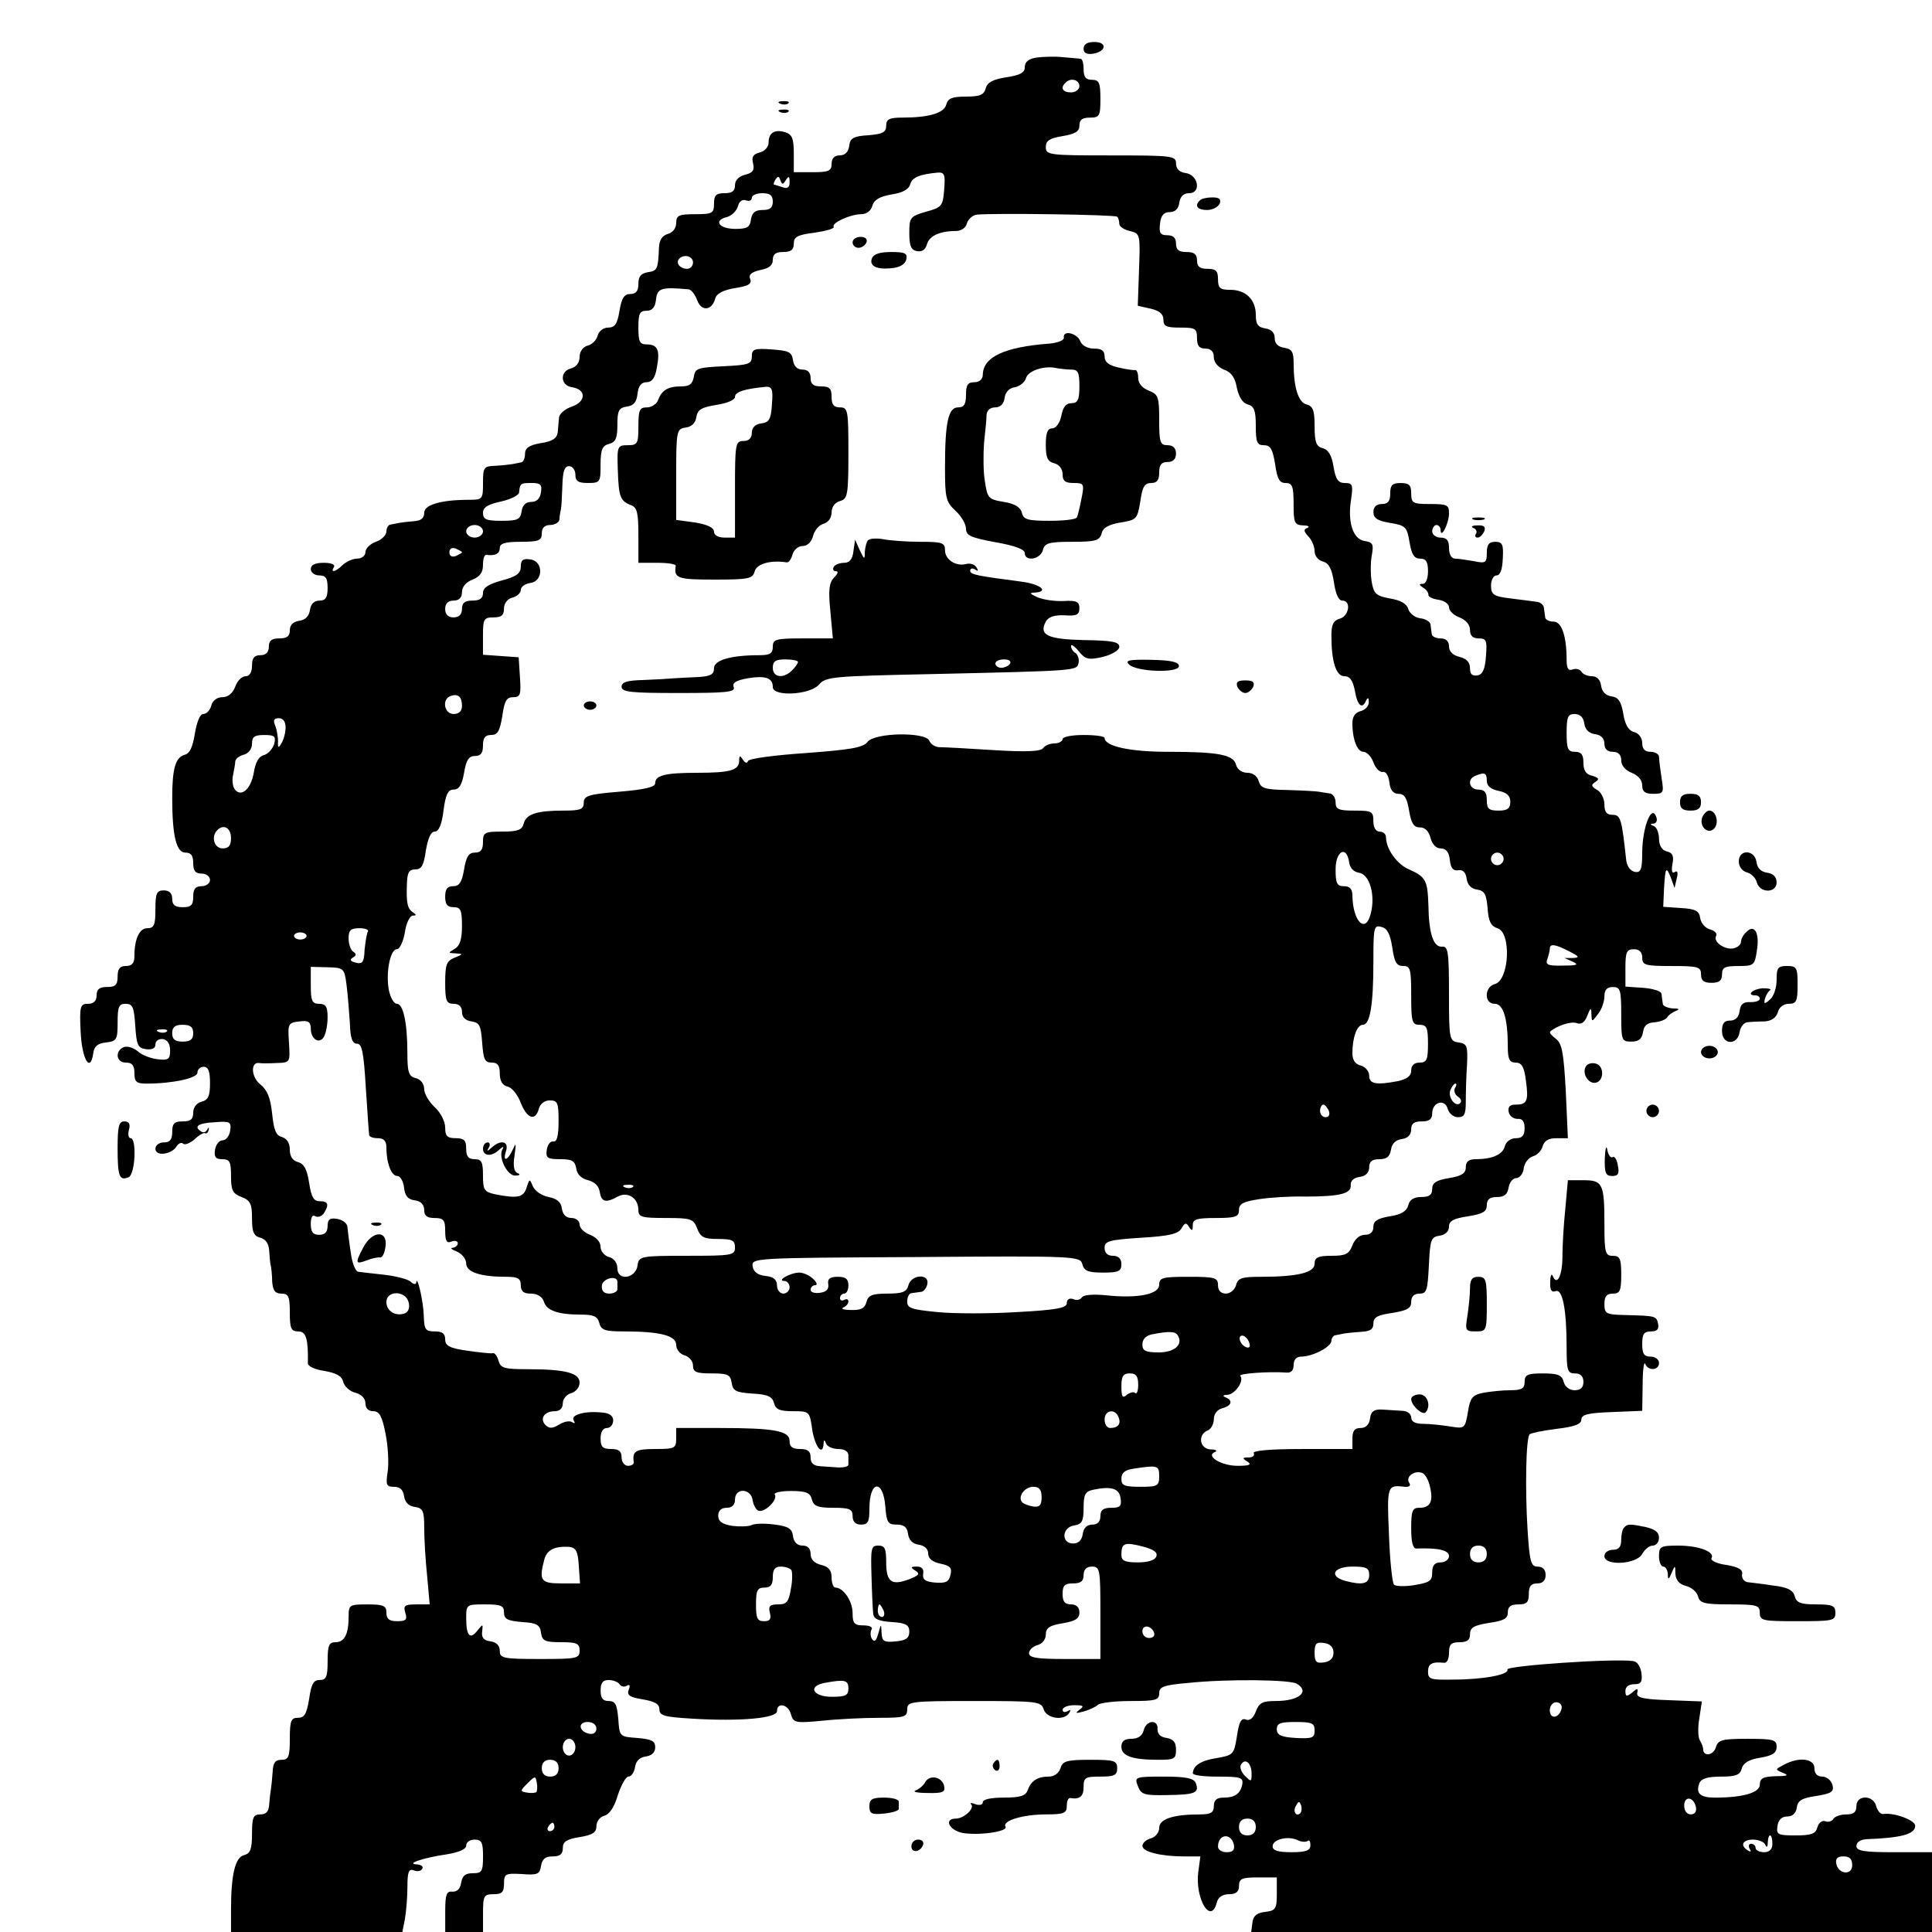 <?xml version="1.0" standalone="no"?>
<!DOCTYPE svg PUBLIC "-//W3C//DTD SVG 20010904//EN"
 "http://www.w3.org/TR/2001/REC-SVG-20010904/DTD/svg10.dtd">
<svg version="1.0" xmlns="http://www.w3.org/2000/svg"
 width="460pt" height="460pt" viewBox="0 0 460 460"
 preserveAspectRatio="xMidYMid meet">
<g transform="translate(0,460) scale(0.1,-0.1)"
fill="#000000" stroke="none">
<path d="M2580 4484 c0 -10 7 -14 22 -12 32 5 35 28 4 28 -17 0 -26 -5 -26
-16z"/>
<path d="M2468 4463 c-19 -3 -28 -10 -28 -23 0 -13 -11 -19 -44 -24 -32 -5
-45 -12 -49 -26 -4 -16 -14 -20 -47 -20 -33 0 -43 -4 -47 -19 -5 -20 -41 -31
-104 -31 -32 0 -39 -4 -39 -19 0 -16 -8 -20 -42 -23 -36 -2 -44 -7 -46 -25 -2
-15 -10 -23 -23 -23 -12 0 -19 -7 -19 -20 0 -17 -7 -20 -45 -20 l-45 0 0 44
c0 36 -4 46 -20 51 -25 8 -40 -1 -40 -24 0 -11 -9 -21 -21 -24 -16 -4 -20 -11
-16 -26 4 -16 -1 -23 -19 -27 -15 -4 -24 -13 -24 -25 0 -14 -7 -19 -25 -19
-20 0 -25 -5 -25 -25 0 -23 -4 -25 -45 -25 -39 0 -45 -3 -45 -21 0 -12 -8 -23
-20 -26 -13 -4 -20 -14 -21 -32 -2 -52 -4 -56 -26 -59 -17 -3 -23 -10 -23 -28
0 -17 -6 -24 -19 -24 -15 0 -21 -10 -26 -40 -5 -31 -11 -40 -27 -40 -11 0 -22
-8 -25 -19 -3 -11 -13 -21 -24 -24 -11 -3 -19 -14 -19 -27 0 -13 -8 -24 -20
-27 -28 -7 -26 -41 2 -45 34 -5 34 -34 0 -46 -16 -5 -30 -17 -31 -26 -1 -9 -2
-25 -3 -35 -2 -15 -13 -22 -40 -26 -29 -5 -38 -12 -38 -26 0 -10 -4 -20 -10
-20 -5 -1 -14 -3 -20 -4 -5 -1 -23 -3 -40 -4 -28 -1 -30 -3 -30 -41 0 -38 -1
-40 -32 -40 -69 0 -108 -12 -108 -31 0 -13 -8 -19 -25 -20 -14 -1 -29 -3 -35
-4 -5 -1 -14 -3 -20 -4 -5 0 -10 -8 -10 -16 0 -9 -11 -20 -25 -25 -14 -5 -25
-16 -25 -25 0 -8 -9 -15 -19 -15 -11 0 -26 -7 -35 -15 -17 -17 -30 -20 -21 -5
4 6 -7 10 -24 10 -21 0 -31 -5 -31 -15 0 -8 9 -15 20 -15 16 0 20 -7 20 -30 0
-23 -5 -30 -19 -30 -13 0 -21 -8 -23 -22 -2 -15 -11 -24 -25 -26 -15 -2 -23
-10 -23 -23 0 -14 -7 -19 -25 -19 -18 0 -25 -5 -25 -20 0 -13 -7 -20 -20 -20
-15 0 -20 -7 -20 -25 0 -16 -6 -25 -15 -25 -9 0 -20 -11 -25 -25 -6 -16 -17
-25 -31 -25 -12 0 -23 -8 -26 -20 -3 -11 -11 -20 -19 -20 -8 0 -15 -18 -20
-46 -5 -32 -12 -48 -24 -51 -22 -6 -30 -32 -30 -103 0 -90 10 -130 31 -130 14
0 19 -7 19 -25 0 -18 5 -25 20 -25 11 0 20 -7 20 -15 0 -8 -9 -15 -20 -15 -15
0 -20 -7 -20 -25 0 -20 -5 -25 -25 -25 -18 0 -25 5 -25 20 0 13 -7 20 -20 20
-17 0 -20 -7 -20 -45 0 -37 -3 -45 -19 -45 -19 0 -31 -25 -31 -67 0 -16 -6
-23 -20 -23 -15 0 -20 -7 -20 -25 0 -20 -5 -25 -25 -25 -18 0 -25 -5 -25 -20
0 -13 -7 -20 -20 -20 -19 0 -21 -5 -18 -67 3 -65 23 -99 30 -51 2 17 11 24 31
26 25 3 27 7 27 48 0 37 3 44 19 44 17 0 20 -8 23 -52 3 -46 6 -53 25 -56 15
-2 23 2 23 11 0 9 8 14 18 13 11 -2 17 -12 17 -27 0 -21 -4 -24 -30 -21 -16 2
-38 10 -47 19 -10 8 -24 13 -33 10 -22 -9 -19 -37 5 -37 15 0 20 -7 20 -25 0
-21 5 -25 29 -25 62 0 121 13 121 26 0 8 7 14 15 14 11 0 15 -11 15 -39 0 -30
-4 -40 -20 -44 -12 -3 -20 -14 -20 -26 0 -16 -6 -21 -25 -21 -20 0 -25 -5 -25
-25 0 -18 -5 -25 -20 -25 -11 0 -20 -7 -20 -15 0 -19 38 -14 50 5 5 8 12 11
16 7 4 -4 16 1 27 10 10 10 22 17 25 15 4 -2 7 1 9 8 1 6 0 7 -4 0 -2 -5 -9
-8 -14 -4 -19 12 -7 20 32 22 37 3 40 1 37 -20 -2 -13 -10 -23 -18 -23 -8 0
-16 -10 -18 -22 -3 -18 2 -23 17 -23 18 0 21 -6 21 -40 0 -34 4 -42 25 -50 21
-8 25 -16 25 -51 0 -32 4 -42 20 -46 13 -4 20 -14 21 -32 1 -14 2 -30 4 -36 1
-5 3 -22 3 -37 2 -21 7 -28 22 -28 17 0 20 -7 20 -45 0 -38 3 -45 20 -45 19 0
24 -18 23 -76 0 -7 17 -15 39 -18 28 -5 42 -12 45 -26 3 -11 16 -23 29 -26 15
-4 24 -14 24 -25 0 -12 7 -19 19 -19 14 0 21 -12 29 -54 6 -30 8 -70 5 -90 -5
-32 -3 -36 15 -36 14 0 22 -7 24 -22 2 -15 11 -24 26 -26 19 -3 22 -9 22 -50
0 -26 3 -77 7 -115 l6 -67 -32 0 c-28 0 -31 -3 -26 -20 5 -16 2 -20 -19 -20
-19 0 -26 5 -26 20 0 17 -7 20 -45 20 -43 0 -45 -1 -45 -29 0 -42 -10 -61 -31
-61 -16 0 -19 -8 -19 -45 0 -37 -3 -45 -19 -45 -15 0 -20 -10 -25 -45 -6 -36
-11 -45 -27 -45 -16 0 -19 -7 -19 -50 0 -43 -3 -50 -20 -50 -15 0 -20 -7 -21
-30 -1 -16 -3 -34 -4 -40 -1 -5 -3 -21 -4 -35 -1 -18 -7 -25 -21 -25 -17 0
-20 -7 -20 -46 0 -37 -4 -47 -19 -51 -21 -5 -31 -46 -31 -130 l0 -53 204 0
204 0 6 31 c3 17 6 52 6 76 0 36 3 44 15 40 8 -4 17 -2 20 3 4 6 -2 10 -12 11
-29 1 15 16 71 24 29 5 46 12 46 21 0 8 9 14 20 14 17 0 20 -7 20 -40 0 -36
-3 -40 -24 -40 -18 0 -25 -6 -28 -22 -2 -15 -9 -22 -21 -22 -14 2 -17 -7 -17
-47 l0 -49 45 0 45 0 0 45 c0 41 2 45 25 45 20 0 25 5 25 25 0 24 3 25 43 23
37 -3 42 0 45 19 3 17 10 23 28 23 17 0 24 5 24 20 0 15 9 21 40 26 31 5 40
11 40 26 0 11 8 22 19 25 12 3 24 21 32 49 8 24 19 44 25 44 7 0 14 10 16 23
2 14 11 23 26 25 14 2 22 10 22 22 0 15 -9 19 -42 22 -43 3 -43 3 -46 46 -3
34 -7 42 -23 42 -14 0 -19 7 -19 25 0 18 5 25 19 25 11 0 23 -5 26 -10 4 -6
11 -7 17 -4 7 5 9 1 5 -9 -5 -13 2 -18 33 -23 29 -5 40 -11 40 -24 0 -15 12
-18 78 -22 115 -7 202 1 202 18 0 22 27 16 33 -7 6 -21 10 -22 74 -16 37 4 98
7 136 7 60 0 67 2 67 20 0 19 7 20 159 20 151 0 160 -1 166 -20 7 -22 49 -28
61 -8 4 7 3 8 -4 4 -7 -4 -12 -2 -12 3 0 6 12 11 28 11 22 0 24 -2 12 -11 -11
-8 -9 -9 10 -4 14 4 29 11 34 16 6 5 41 9 78 9 60 0 68 2 68 19 0 15 11 19 68
24 95 10 245 8 260 -2 31 -19 5 -41 -51 -41 -31 0 -39 -4 -47 -25 -6 -16 -15
-23 -24 -19 -11 4 -16 -6 -21 -40 -7 -43 -8 -45 -49 -52 -38 -6 -55 -18 -56
-36 0 -5 27 -8 60 -8 52 0 60 -2 58 -17 -4 -23 -17 -33 -45 -33 -16 0 -23 -6
-23 -20 0 -16 -7 -20 -34 -20 -63 0 -96 -11 -96 -32 0 -11 -9 -22 -20 -25 -11
-3 -20 -11 -20 -18 0 -14 44 -25 100 -25 l38 0 -5 -37 c-8 -64 30 -127 44 -73
3 13 14 20 29 20 17 0 24 6 24 20 0 17 7 20 45 20 l45 0 0 -39 c0 -36 -3 -40
-27 -43 -20 -2 -29 -9 -31 -25 l-3 -23 810 0 811 0 0 95 0 95 -90 0 c-73 0
-90 3 -90 15 0 9 10 15 23 16 84 3 117 12 117 32 0 13 -50 32 -76 28 -7 -1
-14 8 -17 19 -7 27 -47 27 -47 0 0 -15 -7 -20 -24 -20 -14 0 -28 -5 -31 -11
-4 -6 -13 -8 -20 -5 -7 2 -15 -4 -18 -15 -4 -15 -14 -19 -52 -19 -42 0 -46 2
-43 22 2 15 10 23 23 23 13 0 21 8 23 21 2 17 12 23 47 28 36 6 42 10 38 26
-3 11 -14 20 -24 20 -12 0 -19 7 -19 20 0 23 -37 28 -73 8 -21 -11 -21 -11 -2
-19 15 -6 11 -8 -17 -8 -30 -1 -38 -5 -38 -20 0 -19 -39 -31 -107 -31 -35 0
-46 10 -37 34 4 11 19 16 51 16 36 0 46 4 50 19 3 13 17 22 44 26 29 5 39 11
39 26 0 17 -8 19 -69 19 -61 0 -70 -2 -76 -21 -6 -19 -30 -22 -30 -3 0 5 -4
14 -8 21 -4 6 -5 30 -1 52 l6 40 -78 3 c-62 2 -78 6 -76 17 3 12 0 12 -12 1
-13 -10 -16 -10 -16 4 0 10 8 16 21 16 16 0 20 5 17 27 -2 15 -10 27 -19 28
-44 7 -304 -11 -300 -20 5 -12 -56 -24 -131 -24 -52 -1 -58 1 -58 19 0 19 10
24 38 21 7 -1 12 9 12 24 0 20 5 25 25 25 18 0 25 5 25 19 0 16 9 21 45 27 35
5 45 10 45 25 0 14 7 19 25 19 20 0 25 5 25 25 0 18 5 25 20 25 13 0 20 7 20
20 0 13 -7 20 -19 20 -16 0 -19 11 -24 87 -6 97 -4 220 5 228 3 3 32 9 64 13
42 5 59 11 59 22 0 12 16 16 73 18 l72 3 1 62 c0 34 3 56 6 50 7 -18 33 -16
33 2 0 8 -9 15 -20 15 -16 0 -20 7 -20 30 0 24 4 30 21 30 14 0 19 5 17 17 -4
20 -5 20 -78 22 -46 1 -50 3 -50 26 0 18 5 25 20 25 17 0 20 7 20 45 0 38 -3
45 -20 45 -18 0 -20 7 -20 74 0 98 -4 106 -50 106 l-37 0 -6 -67 c-4 -38 -7
-89 -7 -115 0 -45 -13 -71 -23 -46 -3 7 -6 1 -6 -14 -1 -19 3 -26 13 -22 16 6
26 -43 26 -133 0 -56 2 -63 20 -63 13 0 20 -7 20 -20 0 -14 -7 -20 -21 -20
-12 0 -23 8 -26 20 -4 16 -14 20 -49 20 -37 0 -44 -3 -44 -20 0 -16 -7 -20
-34 -20 -18 0 -47 -3 -64 -6 -26 -5 -32 -12 -37 -46 -7 -40 -8 -40 -44 -34
-20 3 -48 6 -63 6 -18 0 -28 5 -28 15 0 9 -10 16 -22 16 -13 1 -34 2 -48 3
-19 1 -26 -5 -28 -21 -2 -15 -10 -23 -23 -23 -14 0 -19 -7 -19 -25 l0 -25
-121 0 c-77 0 -118 -4 -114 -10 3 -5 -2 -10 -12 -10 -15 0 -16 -2 -3 -10 11
-7 5 -10 -23 -10 -40 0 -78 24 -54 33 6 3 2 6 -10 6 -27 1 -32 35 -8 45 8 3
15 15 15 27 0 12 8 23 20 26 23 6 26 19 8 26 -8 3 -6 6 4 6 19 1 41 34 31 45
-6 6 70 11 110 8 11 -1 17 5 17 18 0 13 7 20 18 20 27 0 72 23 72 38 0 6 5 13
10 13 6 1 15 3 20 4 6 1 24 3 40 4 22 1 30 6 30 20 0 15 10 20 45 25 36 6 45
11 45 27 0 12 7 19 20 19 17 0 19 8 22 67 3 62 5 68 26 71 13 2 22 10 22 22 0
13 11 19 45 24 36 6 45 11 45 27 0 13 7 19 24 19 18 0 25 6 28 23 2 12 10 22
18 22 8 0 17 11 18 24 2 13 12 25 22 28 10 3 20 13 23 24 4 13 14 19 32 19
l28 0 -5 112 c-5 92 -9 114 -24 125 -9 7 -16 14 -13 17 16 14 50 25 63 20 11
-4 19 2 25 17 8 21 10 21 10 5 1 -20 1 -20 16 0 8 10 15 29 15 42 0 15 6 22
20 22 18 0 20 -7 20 -65 0 -62 1 -65 24 -65 18 0 25 6 28 23 2 15 10 22 27 23
13 1 26 6 30 11 3 6 13 13 21 16 10 4 8 6 -7 6 -13 1 -24 6 -24 11 -1 6 -2 16
-3 23 0 7 -19 13 -43 15 l-43 3 0 45 c0 37 3 44 20 44 13 0 20 -7 20 -20 0
-18 7 -20 70 -20 63 0 70 -2 70 -20 0 -15 7 -20 25 -20 18 0 25 5 25 20 0 17
7 20 39 20 37 0 39 2 44 37 7 42 -6 64 -25 44 -7 -6 -13 -17 -13 -24 0 -6 -8
-13 -18 -15 -21 -4 -49 16 -41 30 3 5 -3 12 -14 15 -12 3 -22 15 -24 27 -2 17
-11 22 -45 24 l-43 3 2 45 c3 50 5 53 17 22 l8 -22 5 22 c4 14 2 20 -4 16 -7
-5 -9 2 -6 19 4 19 0 27 -14 30 -11 3 -18 14 -18 30 0 14 -6 28 -12 30 -10 4
-10 6 -1 6 7 1 10 8 6 17 -11 29 -32 -25 -33 -83 0 -43 -3 -51 -17 -49 -11 2
-19 13 -21 27 -11 100 -13 109 -33 109 -14 0 -19 7 -19 25 0 13 -8 29 -17 34
-15 9 -15 12 -5 19 11 7 9 10 -7 15 -15 3 -21 13 -21 31 0 19 -5 26 -20 26
-17 0 -20 7 -20 45 0 38 3 45 19 45 13 0 21 -8 23 -22 2 -15 11 -24 26 -26 14
-2 22 -10 22 -23 0 -12 7 -19 20 -19 13 0 20 -7 20 -20 0 -13 10 -24 25 -30
15 -6 25 -17 25 -30 0 -15 7 -20 26 -20 25 0 26 2 20 38 -3 20 -6 43 -6 50 0
6 -9 12 -20 12 -14 0 -20 7 -20 21 0 12 -8 23 -19 26 -13 3 -22 17 -26 43 -5
30 -12 40 -28 42 -14 2 -23 11 -25 26 -2 14 -10 22 -22 22 -10 0 -22 5 -25 11
-4 6 -13 8 -21 5 -10 -4 -14 3 -14 23 0 57 -12 91 -31 91 -11 0 -20 5 -20 10
-1 6 -2 16 -3 22 0 7 -8 14 -16 15 -8 1 -36 5 -62 8 -42 5 -48 9 -48 31 0 13
6 24 13 24 9 0 14 14 15 40 2 34 -1 40 -18 40 -15 0 -20 -7 -20 -26 0 -24 -3
-26 -31 -20 -17 3 -38 6 -45 6 -8 0 -14 10 -14 25 0 18 -5 25 -20 25 -11 0
-20 7 -20 15 0 8 5 15 10 15 6 0 10 -6 10 -12 0 -23 20 16 20 40 0 20 -5 22
-45 22 -41 0 -45 2 -45 25 0 20 -5 25 -25 25 -20 0 -25 -5 -25 -25 0 -18 -5
-25 -20 -25 -13 0 -20 -7 -20 -19 0 -15 10 -21 40 -26 37 -6 40 -10 46 -46 5
-29 11 -39 25 -39 14 0 19 -7 19 -30 0 -17 -5 -30 -12 -30 -10 0 -10 -2 0 -9
8 -4 13 -12 13 -17 -1 -5 10 -10 24 -12 14 -2 25 -10 25 -18 0 -8 11 -19 25
-24 15 -6 25 -17 25 -30 0 -14 7 -20 21 -20 18 0 20 -5 17 -42 -2 -31 -8 -44
-20 -46 -13 -2 -18 3 -18 17 0 14 -8 23 -25 27 -16 4 -25 13 -25 25 0 12 -7
19 -20 19 -11 0 -21 5 -21 10 -1 6 -2 16 -3 23 0 6 -12 14 -25 15 -13 2 -25
12 -28 22 -3 12 -18 21 -43 25 -33 6 -39 11 -44 39 -3 18 -3 46 0 63 5 27 3
32 -17 35 -28 4 -41 46 -32 100 5 34 3 38 -15 38 -16 0 -22 9 -27 39 -4 27
-13 41 -26 44 -15 4 -19 14 -19 52 0 38 -4 48 -19 52 -20 5 -31 41 -31 99 0
26 -4 33 -22 36 -15 2 -23 10 -23 23 0 13 -8 21 -22 23 -18 3 -23 10 -23 32 0
37 -24 60 -61 60 -24 0 -29 4 -29 25 0 20 -5 25 -25 25 -18 0 -25 5 -25 20 0
15 -7 20 -25 20 -18 0 -25 5 -25 20 0 14 -7 20 -21 20 -16 0 -20 5 -17 28 2
19 9 27 23 27 13 0 21 8 23 23 2 14 10 22 23 22 30 0 22 44 -8 48 -15 2 -23
10 -23 23 0 18 -9 19 -155 19 -148 0 -155 1 -155 20 0 15 9 21 40 26 30 5 40
11 40 25 0 14 7 19 25 19 23 0 25 4 25 45 0 38 -3 45 -20 45 -15 0 -20 7 -20
25 0 14 -3 25 -7 25 -5 1 -24 2 -43 4 -19 2 -47 1 -62 -1z m102 -68 c0 -8 -9
-15 -20 -15 -20 0 -26 11 -13 23 12 13 33 7 33 -8z m-322 -247 c-3 -39 -6 -42
-43 -52 -38 -11 -40 -14 -40 -51 0 -30 4 -40 18 -43 12 -2 20 3 24 16 5 20 30
32 69 32 13 0 24 8 26 18 3 10 14 20 24 21 42 4 329 0 334 -5 3 -3 5 -11 5
-17 0 -6 11 -14 25 -17 25 -6 25 -8 22 -92 l-3 -86 31 -7 c21 -5 30 -13 30
-26 0 -16 7 -19 40 -19 36 0 40 -2 40 -25 0 -18 5 -25 20 -25 13 0 20 -7 20
-20 0 -13 10 -24 24 -30 18 -6 27 -20 31 -44 5 -22 14 -36 26 -39 15 -4 19
-14 19 -51 0 -39 3 -46 19 -46 16 0 21 -9 27 -45 5 -35 10 -45 25 -45 16 0 19
-8 19 -50 0 -45 2 -50 23 -51 12 0 16 -3 10 -6 -10 -3 -9 -8 2 -20 8 -8 15
-24 15 -35 0 -11 8 -22 20 -25 14 -4 21 -17 26 -49 4 -28 11 -44 20 -44 22 0
16 -37 -6 -43 -15 -4 -20 -14 -20 -40 0 -62 11 -97 31 -97 13 0 20 -10 25 -35
6 -36 18 -45 27 -22 4 7 6 6 6 -4 1 -9 -8 -19 -19 -22 -13 -3 -20 -13 -20 -29
0 -39 12 -68 26 -68 8 0 19 -11 24 -25 5 -14 15 -24 22 -23 8 2 14 -9 16 -24
2 -19 9 -28 22 -28 14 0 20 -10 25 -40 5 -30 11 -40 26 -40 12 0 21 -9 25 -25
4 -15 13 -25 24 -25 13 0 20 -9 22 -27 2 -20 8 -27 20 -25 11 2 18 -5 20 -20
2 -15 11 -24 25 -26 18 -3 22 -11 25 -45 2 -31 8 -42 23 -47 34 -9 29 -124 -6
-133 -25 -7 -26 -47 0 -47 20 0 31 -34 31 -101 0 -31 4 -39 19 -39 14 0 20
-10 24 -42 7 -49 3 -58 -24 -58 -14 0 -19 -5 -17 -17 2 -10 11 -17 21 -17 12
1 17 -6 17 -22 0 -18 -6 -24 -21 -24 -12 0 -23 -8 -26 -19 -5 -20 -30 -31 -70
-31 -16 0 -23 -6 -23 -19 0 -15 -10 -21 -40 -26 -30 -5 -40 -11 -40 -26 0 -14
-7 -19 -26 -19 -17 0 -28 -6 -31 -20 -4 -14 -17 -22 -44 -26 -29 -5 -39 -11
-39 -25 0 -12 -7 -19 -20 -19 -13 0 -24 -10 -30 -25 -8 -21 -16 -25 -50 -25
-32 0 -40 -4 -40 -19 0 -21 -40 -31 -128 -31 -45 0 -55 -3 -59 -20 -3 -11 -14
-20 -24 -20 -12 0 -19 7 -19 20 0 18 -7 20 -70 20 -62 0 -70 -2 -70 -19 0 -23
-52 -33 -127 -25 -30 3 -54 1 -57 -5 -4 -6 -13 -8 -21 -4 -9 3 -15 -1 -15 -10
0 -11 -24 -16 -118 -21 -65 -4 -151 -4 -190 0 -61 6 -72 9 -72 25 0 11 5 20
10 20 6 1 16 2 22 3 7 0 14 9 16 19 5 25 -38 23 -45 -3 -4 -16 -14 -20 -50
-20 -36 0 -46 -4 -50 -20 -4 -15 -13 -20 -37 -19 -17 0 -25 3 -18 6 6 2 12 9
12 14 0 6 -4 7 -10 4 -5 -3 -10 -1 -10 4 0 6 5 11 10 11 6 0 10 9 10 20 0 15
-7 20 -25 20 -19 0 -25 -5 -23 -17 2 -12 -4 -19 -19 -21 -13 -2 -23 1 -23 7 0
6 5 11 11 11 6 0 4 7 -5 15 -8 8 -23 15 -33 15 -21 0 -56 -20 -35 -20 6 0 12
-7 12 -15 0 -8 -7 -15 -15 -15 -8 0 -15 9 -15 19 0 14 -8 21 -27 23 -19 2 -29
10 -31 23 -3 20 4 20 389 22 382 3 391 2 396 -17 4 -16 14 -20 49 -20 37 0 44
3 44 20 0 13 -7 20 -20 20 -13 0 -20 7 -20 19 0 16 11 19 87 24 67 4 88 9 96
22 8 14 11 15 18 4 7 -11 9 -10 9 4 0 14 9 17 55 17 47 0 55 3 55 19 0 15 10
20 49 26 27 4 75 7 108 6 83 0 111 7 109 27 -1 11 8 18 22 20 14 2 22 10 22
23 0 13 7 19 24 19 18 0 25 6 28 23 2 14 11 23 26 25 14 2 22 10 22 23 0 14 7
19 25 19 18 0 25 5 25 19 0 27 30 36 37 11 3 -11 14 -20 24 -20 16 0 19 7 19
37 0 21 1 61 3 88 2 45 0 50 -20 53 -22 3 -23 7 -23 117 0 99 -2 113 -17 111
-20 -1 -31 31 -32 99 -2 59 -6 67 -46 85 -29 12 -55 49 -55 77 0 7 -7 13 -15
13 -9 0 -15 9 -15 25 0 23 -4 25 -45 25 -38 0 -45 3 -45 20 0 11 -7 21 -15 21
-8 1 -19 3 -25 4 -5 1 -39 3 -74 4 -55 1 -64 4 -69 21 -3 12 -14 20 -27 20
-13 0 -24 8 -27 19 -6 24 -41 31 -162 31 -90 0 -151 13 -151 33 0 4 -22 7 -50
7 -27 0 -50 -4 -50 -10 0 -5 -9 -10 -19 -10 -11 0 -23 -5 -27 -11 -5 -8 -39
-10 -118 -5 -61 4 -119 7 -129 7 -10 0 -21 7 -24 15 -8 22 -132 20 -148 -3
-10 -13 -40 -18 -146 -26 -74 -5 -136 -13 -138 -19 -2 -6 -7 -5 -12 3 -7 11
-9 11 -9 -2 0 -23 -21 -29 -100 -29 -76 0 -100 -6 -100 -25 0 -9 -25 -15 -85
-20 -74 -6 -85 -10 -85 -26 0 -16 -8 -19 -47 -19 -65 0 -90 -8 -96 -31 -4 -15
-14 -19 -51 -19 -42 0 -46 -2 -46 -25 0 -18 -5 -25 -19 -25 -15 0 -21 -10 -26
-40 -5 -30 -11 -40 -26 -40 -14 0 -19 -7 -19 -25 0 -18 5 -25 20 -25 17 0 20
-7 20 -45 0 -31 -5 -47 -17 -54 -17 -10 -16 -10 2 -11 18 -1 18 -2 -2 -10 -20
-8 -23 -17 -23 -60 0 -43 3 -50 20 -50 13 0 20 -7 20 -19 0 -13 8 -21 23 -23
19 -3 22 -10 25 -50 3 -40 6 -48 23 -48 14 0 19 -7 19 -26 0 -17 6 -28 18 -31
11 -2 25 -20 32 -39 15 -38 35 -44 43 -14 3 12 14 20 26 20 19 0 21 -6 21 -50
0 -34 -4 -49 -12 -48 -7 2 -14 -7 -16 -19 -3 -20 1 -23 32 -23 28 0 35 -4 38
-22 2 -14 12 -24 28 -28 16 -4 26 -14 28 -28 4 -24 14 -27 43 -11 24 13 49 -4
49 -32 0 -17 8 -19 65 -19 61 0 66 -2 75 -25 8 -21 16 -25 50 -25 33 0 40 -3
40 -20 0 -19 -7 -20 -114 -20 -111 0 -115 -1 -118 -23 -4 -31 -48 -38 -48 -7
0 13 -8 24 -20 27 -11 3 -20 14 -20 24 0 12 -10 23 -25 29 -14 5 -25 16 -25
25 0 8 -9 15 -19 15 -13 0 -21 8 -23 22 -2 16 -12 24 -32 28 -16 3 -32 14 -37
25 -8 19 -8 19 -15 -2 -7 -24 -21 -27 -73 -17 -28 6 -31 10 -31 45 0 32 -3 39
-20 39 -15 0 -20 7 -20 25 0 20 -5 25 -25 25 -20 0 -25 5 -25 25 0 15 -11 36
-25 49 -14 13 -25 32 -25 43 0 12 -8 23 -20 26 -17 4 -20 14 -20 60 0 72 -10
117 -25 117 -7 0 -15 14 -19 32 -8 41 3 98 19 98 7 0 15 18 19 40 3 22 12 40
19 40 9 0 9 2 0 8 -13 8 -16 23 -14 70 1 24 5 32 20 32 15 0 20 10 25 45 5 29
12 45 21 45 10 0 17 17 21 50 5 39 11 50 24 50 13 0 20 11 25 40 5 30 11 40
26 40 14 0 19 7 19 25 0 18 5 25 19 25 16 0 21 9 27 45 5 36 10 45 26 45 17 0
19 6 16 48 l-3 47 -42 3 -43 3 0 45 c0 40 2 44 25 44 19 0 25 5 25 21 0 12 8
23 20 26 11 3 20 11 20 18 0 8 10 15 23 17 31 4 31 52 0 56 -18 3 -23 -2 -23
-17 0 -16 -10 -24 -45 -33 -32 -9 -45 -17 -45 -30 0 -13 -8 -18 -25 -18 -18 0
-25 -5 -25 -20 0 -13 -7 -20 -20 -20 -13 0 -20 7 -20 20 0 13 7 20 20 20 13 0
20 7 20 20 0 13 10 24 25 30 18 7 25 17 25 35 0 14 3 24 8 24 20 -3 32 2 32
16 0 11 12 15 50 15 43 0 50 3 50 20 0 13 7 20 20 20 11 0 21 6 22 13 0 6 2
17 3 22 2 6 3 31 4 58 1 35 5 47 16 47 8 0 15 -9 15 -20 0 -16 7 -20 30 -20
29 0 30 2 30 44 0 35 4 45 20 49 16 4 20 14 20 45 0 34 3 41 23 44 16 2 23 11
25 31 2 18 9 27 22 27 12 0 20 10 24 35 8 42 2 55 -25 55 -16 0 -19 7 -19 40
0 33 3 40 19 40 14 0 21 8 23 27 3 27 13 30 78 24 6 -1 15 -12 20 -26 10 -27
35 -25 43 4 3 12 18 20 47 25 32 5 41 10 36 22 -4 10 3 16 24 21 21 4 30 11
30 24 0 14 7 19 25 19 18 0 25 5 25 20 0 16 9 21 50 26 27 4 48 10 45 14 -6 9
40 30 66 30 12 0 23 8 26 20 4 14 17 22 46 27 26 4 41 12 44 24 5 17 23 24 66
28 16 1 18 -5 15 -41z m-377 23 c7 11 9 10 9 -5 0 -12 -5 -16 -16 -12 -9 3
-18 6 -20 6 -3 0 -2 5 2 12 6 9 9 9 12 -1 4 -11 6 -11 13 0z m-31 -51 c0 -15
-7 -20 -24 -20 -18 0 -25 -6 -28 -22 -2 -19 -9 -23 -37 -23 -39 0 -53 20 -21
28 12 3 24 15 27 26 3 12 11 17 19 14 8 -3 14 0 14 6 0 6 11 11 25 11 18 0 25
-5 25 -20z m-190 -145 c0 -8 -6 -15 -14 -15 -17 0 -28 14 -19 24 12 12 33 6
33 -9z m-362 -547 c-2 -15 -10 -23 -23 -23 -13 0 -21 -8 -23 -22 -3 -20 -9
-23 -48 -23 -36 0 -44 3 -44 19 0 13 11 20 43 27 23 5 43 15 43 22 2 21 3 22
30 22 21 0 25 -4 22 -22z m-138 -93 c0 -8 -9 -15 -20 -15 -11 0 -20 7 -20 15
0 8 9 15 20 15 11 0 20 -7 20 -15z m-50 -50 c0 -2 -7 -5 -15 -9 -9 -3 -15 0
-15 9 0 9 6 12 15 9 8 -4 15 -7 15 -9z m0 -366 c0 -12 -7 -19 -20 -19 -22 0
-29 35 -7 43 18 6 27 -2 27 -24z m-420 -51 c0 -13 -5 -30 -10 -38 -7 -12 -9
-11 -8 5 0 11 -3 28 -7 38 -5 12 -3 17 9 17 10 0 16 -8 16 -22z m-27 -39 c-4
-12 -14 -24 -25 -27 -12 -3 -20 -17 -24 -43 -7 -39 -31 -59 -46 -37 -4 7 -6
22 -3 33 2 11 5 25 5 31 0 7 9 14 20 17 12 3 20 14 20 26 0 17 6 21 29 21 25
0 28 -3 24 -21z m2887 -88 c0 -12 9 -20 28 -24 20 -4 28 -12 28 -26 0 -16 -7
-21 -28 -21 -23 0 -28 4 -28 25 0 18 -5 25 -20 25 -22 0 -28 25 -7 33 22 9 27
7 27 -12z m-2990 -136 c0 -18 -5 -25 -20 -25 -20 0 -28 28 -13 43 15 16 33 6
33 -18z m2662 -57 c2 -15 11 -24 24 -26 25 -4 39 -53 28 -96 -12 -51 -43 -21
-44 42 0 15 -6 22 -20 22 -17 0 -20 7 -20 40 0 44 26 58 32 18z m368 7 c0 -8
-7 -15 -15 -15 -8 0 -15 7 -15 15 0 8 7 15 15 15 8 0 15 -7 15 -15z m-265
-211 c5 -35 10 -44 26 -44 17 0 19 -7 19 -70 0 -63 2 -70 20 -70 17 0 20 -7
20 -45 0 -38 -3 -45 -20 -45 -13 0 -20 -7 -20 -19 0 -13 -10 -20 -31 -25 -53
-10 -69 -7 -69 13 0 10 -9 21 -20 24 -13 3 -20 13 -20 29 0 38 11 68 25 68 17
0 25 47 25 150 0 82 1 88 19 83 14 -3 21 -17 26 -49z m-2439 38 c-3 -5 -6 -25
-8 -44 -1 -29 -5 -34 -21 -30 -13 3 -15 7 -7 12 9 5 9 9 1 14 -6 4 -11 18 -11
32 0 19 5 24 26 24 14 0 23 -4 20 -8z m-146 -10 c0 -5 -7 -9 -15 -9 -8 0 -15
4 -15 9 0 4 7 8 15 8 8 0 15 -4 15 -8z m3006 -37 c24 -12 26 -15 9 -16 l-20 0
20 -9 c15 -7 10 -9 -24 -9 -35 -1 -42 2 -37 15 3 9 6 20 6 25 0 13 13 11 46
-6z m-2911 -79 c3 -23 6 -63 8 -91 1 -37 6 -50 17 -50 12 0 16 -21 21 -105 4
-58 7 -108 8 -112 0 -5 10 -8 21 -8 14 0 20 -7 20 -22 0 -38 12 -68 26 -68 7
0 14 -12 16 -27 2 -20 9 -29 26 -31 14 -2 22 -10 22 -23 0 -14 7 -19 25 -19
21 0 25 -5 25 -31 0 -24 4 -30 15 -25 8 3 15 1 15 -4 0 -6 -6 -10 -12 -11 -7
0 -3 -4 10 -9 12 -5 22 -18 22 -28 0 -21 34 -32 96 -32 27 0 34 -4 34 -20 0
-15 7 -20 24 -20 15 0 27 -7 31 -19 6 -21 33 -31 88 -31 30 0 40 -4 44 -20 4
-17 14 -20 57 -20 88 0 126 -10 126 -32 0 -11 9 -22 20 -25 11 -3 20 -14 20
-24 0 -16 8 -19 44 -19 39 0 45 -3 48 -22 3 -20 10 -23 49 -26 37 -2 48 -7 52
-23 4 -15 14 -19 45 -19 39 0 40 0 46 -45 7 -41 25 -63 27 -32 0 9 2 10 6 0 2
-7 16 -13 29 -13 15 0 24 -6 24 -15 0 -8 0 -18 0 -22 0 -5 -10 -7 -23 -7 -12
1 -32 2 -44 3 -16 1 -23 7 -23 21 0 15 -7 20 -25 20 -18 0 -25 5 -25 19 0 24
-35 31 -166 31 l-104 0 0 -25 c0 -23 -3 -25 -50 -25 -47 0 -55 -5 -51 -32 0
-5 -6 -8 -14 -8 -8 0 -15 9 -15 20 0 15 -7 20 -25 20 -20 0 -25 5 -25 25 0 16
6 25 15 25 8 0 15 8 15 18 0 11 -9 18 -28 19 -41 4 -74 -6 -66 -19 4 -7 3 -8
-4 -4 -6 4 -20 1 -31 -6 -15 -9 -23 -10 -32 -1 -15 15 -3 33 22 33 12 0 19 7
19 19 0 10 9 21 20 24 11 3 20 14 20 25 0 23 -33 32 -125 32 -55 0 -63 3 -68
20 -3 11 -9 20 -14 18 -4 -1 -32 2 -60 6 -43 6 -53 12 -53 27 0 14 -7 19 -25
19 -22 0 -25 4 -26 38 -1 34 -16 99 -18 78 -1 -5 -7 -4 -14 3 -8 6 -36 13 -63
16 -27 3 -54 6 -61 7 -7 1 -15 22 -18 47 -4 25 -7 53 -8 61 -1 8 -12 16 -25
18 -17 3 -22 -2 -22 -17 0 -14 -6 -21 -20 -21 -15 0 -20 7 -20 26 0 16 4 23
11 18 6 -3 15 0 20 7 13 21 11 29 -10 29 -14 0 -20 10 -25 44 -5 32 -12 45
-26 49 -13 3 -20 14 -20 30 0 16 -7 26 -19 30 -14 3 -19 17 -23 55 -4 38 -11
56 -28 70 -22 17 -24 54 -3 51 4 -1 23 -1 41 0 33 1 33 1 30 49 -3 45 -2 47
25 50 21 3 27 -1 27 -17 0 -25 20 -38 31 -20 5 8 9 29 9 47 0 25 -4 32 -20 32
-17 0 -20 7 -20 44 l0 44 40 -1 c38 -1 40 -2 45 -41z m-365 -116 c0 -15 -7
-20 -25 -20 -18 0 -25 5 -25 20 0 15 7 20 25 20 18 0 25 -5 25 -20z m-63 4
c-3 -3 -12 -4 -19 -1 -8 3 -5 6 6 6 11 1 17 -2 13 -5z m3067 -135 c-3 -6 0
-15 7 -20 7 -4 10 -11 6 -15 -11 -12 -30 13 -24 30 4 9 9 16 12 16 4 0 3 -5
-1 -11z m-300 -54 c3 -9 0 -15 -8 -15 -7 0 -13 7 -13 15 0 8 4 15 8 15 4 0 9
-7 13 -15z m-1657 -181 c-3 -3 -12 -4 -19 -1 -8 3 -5 6 6 6 11 1 17 -2 13 -5z
m-37 -226 c0 -5 0 -12 0 -18 0 -5 -9 -10 -19 -10 -13 0 -19 6 -18 19 1 17 37
26 37 9z m-497 -49 c3 -12 0 -22 -9 -26 -22 -8 -44 5 -44 27 0 28 46 28 53 -1z
m1831 -78 c14 -22 -7 -41 -45 -41 -32 0 -39 4 -39 19 0 12 8 21 23 24 40 8 56
7 61 -2z m170 -17 c4 -10 1 -14 -6 -12 -15 5 -23 28 -10 28 5 0 13 -7 16 -16z
m-264 -101 c0 -14 -3 -23 -7 -20 -3 4 -12 2 -20 -4 -10 -9 -13 -5 -13 20 0 24
4 31 20 31 15 0 20 -7 20 -27z m-47 -77 c7 -16 -1 -26 -20 -26 -7 0 -13 9 -13
20 0 23 25 27 33 6z m97 -141 c0 -23 -4 -25 -45 -25 -38 0 -45 3 -45 19 0 14
8 21 28 24 59 9 62 8 62 -18z m645 -26 c8 -35 0 -49 -26 -49 -16 0 -19 -7 -19
-49 0 -33 4 -49 13 -48 51 2 77 -4 77 -18 0 -8 -9 -15 -20 -15 -14 0 -20 -7
-20 -24 0 -20 -6 -24 -42 -30 -23 -4 -45 -3 -49 1 -4 4 -10 59 -12 121 -5 115
-4 117 37 112 12 -1 16 3 11 10 -9 14 13 30 31 23 7 -2 16 -18 19 -34z m-1297
-47 c3 -37 6 -42 27 -42 17 0 25 -6 27 -22 2 -15 11 -24 26 -26 13 -2 22 -10
22 -21 0 -12 10 -20 29 -24 24 -5 28 -10 24 -27 -4 -17 -12 -20 -37 -18 -23 2
-30 7 -28 21 2 11 -3 17 -15 17 -15 0 -16 -2 -3 -10 11 -7 8 -11 -15 -20 -42
-16 -55 -7 -55 40 0 33 -3 40 -19 40 -17 0 -18 -7 -16 -72 1 -40 3 -81 4 -90
1 -12 12 -18 44 -20 34 -2 42 -7 42 -23 0 -15 -8 -21 -32 -23 -28 -3 -33 0
-34 20 -1 23 -1 23 -8 -2 -5 -17 -9 -21 -15 -12 -4 6 -4 17 -1 22 4 6 -5 10
-19 10 -22 0 -26 5 -26 29 0 29 -22 61 -41 61 -5 0 -9 11 -9 24 0 17 -7 26
-25 30 -16 4 -25 13 -25 26 0 13 -7 20 -19 20 -13 0 -21 8 -23 23 -2 17 -11
23 -43 27 -22 3 -47 3 -55 -1 -8 -4 -30 -4 -47 -2 -24 4 -33 11 -33 24 0 12 7
19 20 19 13 0 20 7 20 20 0 28 38 27 42 -2 2 -12 8 -23 14 -25 15 -5 46 26 39
38 -4 5 14 9 38 9 36 0 46 -4 50 -20 4 -16 14 -20 51 -20 39 0 46 -3 46 -20 0
-13 7 -20 20 -20 17 0 20 7 20 38 0 68 33 71 38 4z m372 23 c0 -19 -5 -24 -20
-22 -11 2 -22 6 -26 10 -12 12 5 37 26 37 15 0 20 -7 20 -25z m188 -2 c3 -19
-1 -23 -22 -23 -19 0 -26 -5 -26 -20 0 -13 -7 -20 -19 -20 -13 0 -21 -8 -23
-22 -2 -15 -10 -23 -23 -23 -29 0 -27 39 3 43 18 3 22 10 22 42 0 32 4 39 23
43 43 9 62 3 65 -20z m85 -139 c-3 -9 -20 -14 -44 -14 -31 0 -39 4 -39 18 0
28 7 31 50 20 27 -7 37 -14 33 -24z m-1375 -21 l3 -43 -45 0 c-49 0 -53 7 -40
57 6 23 25 32 59 30 16 -2 21 -10 23 -44z m2162 27 c0 -13 -7 -20 -20 -20 -13
0 -20 7 -20 20 0 13 7 20 20 20 13 0 20 -7 20 -20z m-1656 -38 c3 -5 3 -25 -1
-45 -5 -31 -10 -37 -30 -37 -20 0 -24 -4 -20 -20 4 -15 0 -20 -14 -20 -16 0
-19 7 -19 40 0 33 3 40 20 40 15 0 20 7 20 25 0 18 5 25 19 25 11 0 22 -4 25
-8z m736 -102 l0 -110 -85 0 c-66 0 -85 3 -85 14 0 7 9 16 20 19 12 3 20 14
20 25 0 16 9 22 40 27 30 5 40 11 40 26 0 12 -7 19 -20 19 -15 0 -20 7 -20 25
0 20 5 25 25 25 18 0 25 5 25 20 0 13 7 20 20 20 19 0 20 -7 20 -110z m640 90
c0 -21 -16 -25 -57 -14 -40 11 -28 34 17 34 33 0 40 -3 40 -20z m-2060 -89 c0
-16 8 -20 43 -23 35 -2 43 -7 45 -25 3 -20 9 -23 48 -23 37 0 44 -3 44 -20 0
-19 -7 -20 -95 -20 -87 0 -95 2 -95 19 0 13 -8 21 -22 23 -16 2 -22 9 -20 23
2 19 2 19 -11 3 -18 -23 -27 -13 -27 29 0 33 1 33 45 33 38 0 45 -3 45 -19z
m904 4 c3 -8 1 -15 -4 -15 -6 0 -10 7 -10 15 0 8 2 15 4 15 2 0 6 -7 10 -15z
m644 -53 c2 -7 -3 -12 -12 -12 -9 0 -16 7 -16 16 0 17 22 14 28 -4z m427 -47
c0 -13 -8 -21 -22 -23 -19 -3 -23 1 -23 23 0 22 4 26 23 23 14 -2 22 -10 22
-23z m-1155 -85 c0 -17 -7 -20 -40 -20 -44 0 -58 25 -17 33 48 9 57 7 57 -13z
m1698 -48 c-5 -23 -28 -27 -28 -4 0 10 7 19 15 19 9 0 15 -7 13 -15z m-2298
-48 c0 -9 -7 -14 -17 -12 -25 5 -28 28 -4 28 12 0 21 -6 21 -16z m1710 -4 c0
-18 -5 -20 -45 -18 -35 2 -45 7 -45 21 0 14 9 17 45 17 39 0 45 -3 45 -20z
m-1760 -40 c0 -11 -7 -20 -15 -20 -8 0 -15 9 -15 20 0 11 7 20 15 20 8 0 15
-9 15 -20z m-40 -50 c0 -13 -7 -20 -20 -20 -13 0 -20 7 -20 20 0 13 7 20 20
20 13 0 20 -7 20 -20z m1650 -13 c0 -20 -1 -20 -16 -5 -9 9 -13 21 -9 27 10
16 25 3 25 -22z m-1703 -44 c-3 -2 -13 -3 -23 -1 -16 3 -16 4 2 22 18 18 19
18 22 2 2 -10 1 -20 -1 -23z m2761 -36 c2 -10 -3 -17 -12 -17 -10 0 -16 9 -16
21 0 24 23 21 28 -4z m-942 -14 c-10 -10 -19 5 -10 18 6 11 8 11 12 0 2 -7 1
-15 -2 -18z m-106 -33 c0 -13 -7 -20 -20 -20 -13 0 -20 7 -20 20 0 13 7 20 20
20 13 0 20 -7 20 -20z m-1670 0 c0 -5 -5 -10 -11 -10 -5 0 -7 5 -4 10 3 6 8
10 11 10 2 0 4 -4 4 -10z m1618 -43 c2 -12 -3 -17 -17 -17 -12 0 -21 6 -21 13
0 31 32 34 38 4z m176 10 c3 3 6 -1 6 -10 0 -13 -10 -17 -45 -17 -32 0 -45 4
-45 14 0 17 38 26 61 14 9 -4 19 -4 23 -1z m1106 -7 c0 -13 -7 -20 -20 -20
-11 0 -20 5 -20 10 0 6 -5 10 -11 10 -5 0 -7 -5 -3 -12 4 -7 3 -8 -4 -4 -20
12 -13 26 12 26 13 0 27 -6 29 -12 3 -8 6 -6 6 5 1 24 11 22 11 -3z m190 -51
c0 -25 -33 -22 -38 4 -2 12 3 17 17 17 15 0 21 -6 21 -21z"/>
<path d="M2030 4023 c0 -7 6 -13 14 -13 8 0 16 6 19 13 3 8 -3 13 -14 13 -11
0 -19 -6 -19 -13z"/>
<path d="M2076 3985 c-7 -19 12 -28 51 -23 17 2 29 10 31 21 3 14 -4 17 -36
17 -27 0 -42 -5 -46 -15z"/>
<path d="M2533 3796 c1 -6 -14 -12 -33 -14 -109 -8 -159 -32 -160 -74 0 -11
-8 -18 -20 -18 -16 0 -20 -7 -20 -30 0 -23 -5 -30 -19 -30 -23 0 -31 -35 -31
-143 0 -72 2 -82 25 -103 14 -13 25 -32 25 -43 0 -16 11 -21 70 -32 46 -8 70
-17 70 -26 0 -21 37 -15 43 7 4 17 14 20 70 20 56 0 65 3 70 20 3 14 17 21 45
26 38 6 40 8 47 50 5 35 10 44 26 44 14 0 19 7 19 25 0 18 5 25 20 25 13 0 20
7 20 20 0 13 -7 20 -20 20 -18 0 -20 7 -20 60 0 55 -2 61 -25 70 -15 6 -25 17
-25 30 0 11 -3 19 -7 19 -5 -1 -23 2 -40 6 -23 5 -33 13 -33 26 0 14 -7 19
-25 19 -15 0 -29 7 -33 18 -8 19 -42 27 -39 8z m18 -76 c16 0 19 -7 19 -40 0
-32 -4 -40 -19 -40 -13 0 -20 -9 -24 -30 -4 -18 -13 -30 -22 -30 -11 0 -15
-11 -15 -39 0 -30 4 -40 20 -44 12 -3 20 -14 20 -26 0 -16 6 -21 26 -21 25 0
26 -2 19 -37 -4 -21 -9 -41 -11 -45 -3 -5 -32 -8 -66 -8 -51 0 -61 3 -65 19
-3 13 -17 22 -43 26 -37 6 -39 9 -45 49 -4 23 -4 64 -2 92 3 27 6 57 6 67 1
10 9 17 20 17 13 0 21 8 23 23 2 14 11 23 24 25 12 2 24 12 27 22 5 18 46 31
75 23 8 -1 22 -3 33 -3z"/>
<path d="M1790 3751 c0 -18 -8 -20 -67 -23 -62 -3 -68 -5 -71 -25 -3 -17 -10
-23 -30 -23 -32 0 -46 -9 -55 -32 -3 -10 -16 -18 -27 -18 -17 0 -20 -6 -20
-45 0 -41 -2 -45 -25 -45 -25 0 -26 -2 -24 -59 2 -65 6 -74 32 -84 14 -5 17
-19 17 -72 l0 -65 45 0 c25 0 44 -3 44 -7 -5 -30 4 -33 92 -33 82 0 91 2 96
20 5 18 39 27 76 21 5 -1 11 8 14 19 3 11 14 20 24 20 11 0 21 9 25 24 3 13
14 26 25 29 11 3 19 14 19 27 0 13 8 24 20 27 18 5 20 14 20 114 0 102 -1 109
-20 109 -15 0 -20 7 -20 25 0 20 -5 25 -25 25 -18 0 -25 5 -25 20 0 13 -7 20
-19 20 -13 0 -21 8 -23 23 -3 19 -10 22 -50 25 -42 3 -48 1 -48 -17z m48 -113
c-2 -36 -7 -44 -25 -46 -15 -2 -23 -10 -23 -23 0 -12 -7 -19 -20 -19 -19 0
-20 -7 -20 -115 l0 -115 -25 0 c-15 0 -25 6 -25 14 0 10 -16 17 -45 22 l-45 6
0 108 c0 105 1 109 23 112 14 2 23 11 25 25 3 18 12 23 48 29 26 4 44 12 44
19 0 12 22 19 73 24 15 1 18 -6 15 -41z"/>
<path d="M2067 3314 c-4 -4 -7 -17 -8 -28 0 -19 -1 -19 -12 4 l-11 25 -4 -27
c-2 -19 -9 -28 -22 -28 -10 0 -22 -4 -25 -10 -3 -5 -1 -10 5 -10 7 0 5 -6 -4
-15 -12 -12 -14 -30 -9 -80 l6 -65 -72 0 c-64 0 -71 -2 -71 -20 0 -16 -7 -20
-32 -20 -69 0 -108 -12 -108 -31 0 -15 -8 -19 -37 -21 -21 -1 -47 -2 -58 -3
-11 -1 -44 -3 -72 -4 -40 -1 -53 -5 -53 -16 0 -13 22 -15 136 -15 114 0 135 2
131 14 -4 10 5 16 33 21 43 7 60 1 60 -21 0 -23 88 -19 110 6 16 19 34 20 266
25 354 8 348 8 352 27 2 9 -2 19 -7 23 -6 3 -11 11 -11 17 0 5 8 0 18 -12 16
-20 23 -22 58 -14 23 6 39 16 39 24 0 12 -18 15 -84 16 -87 2 -108 12 -91 44
6 11 20 16 44 15 29 -2 36 1 36 17 0 15 -7 19 -37 17 -21 -1 -49 3 -63 9 -18
8 -20 11 -7 11 36 2 15 20 -30 26 -107 14 -123 17 -123 26 0 6 5 7 12 3 7 -5
8 -3 3 5 -4 7 -15 11 -25 8 -25 -6 -50 11 -50 33 0 18 -7 20 -59 20 -32 0 -71
3 -87 6 -16 3 -32 2 -37 -2z m-167 -290 c0 -3 -6 -12 -14 -20 -21 -21 -46 -17
-46 6 0 16 7 20 30 20 17 0 30 -3 30 -6z m505 -4 c-3 -5 -13 -10 -21 -10 -8 0
-14 5 -14 10 0 6 9 10 21 10 11 0 17 -4 14 -10z"/>
<path d="M2688 3018 c18 -18 119 -21 119 -4 0 10 -19 14 -66 15 -52 1 -63 -1
-53 -11z"/>
<path d="M2946 2965 c4 -8 12 -15 19 -15 7 0 15 7 19 15 4 11 -1 15 -19 15
-18 0 -23 -4 -19 -15z"/>
<path d="M1390 2920 c0 -5 7 -10 15 -10 8 0 15 5 15 10 0 6 -7 10 -15 10 -8 0
-15 -4 -15 -10z"/>
<path d="M1150 1865 c0 -18 21 -20 39 -2 9 8 12 8 7 0 -10 -19 12 -63 31 -62
11 0 13 3 5 6 -8 3 -11 17 -7 41 4 30 4 33 -4 15 -13 -28 -25 -30 -16 -3 7 23
-13 27 -34 8 -11 -10 -13 -10 -7 0 4 6 2 12 -3 12 -6 0 -11 -7 -11 -15z"/>
<path d="M888 1683 c7 -3 16 -2 19 1 4 3 -2 6 -13 5 -11 0 -14 -3 -6 -6z"/>
<path d="M865 1630 c-20 -38 -19 -41 8 -31 12 5 27 8 32 7 6 0 11 11 13 27 5
39 -32 37 -53 -3z"/>
<path d="M1858 4353 c7 -3 16 -2 19 1 4 3 -2 6 -13 5 -11 0 -14 -3 -6 -6z"/>
<path d="M1858 4333 c7 -3 16 -2 19 1 4 3 -2 6 -13 5 -11 0 -14 -3 -6 -6z"/>
<path d="M2857 4123 c-14 -13 -6 -23 17 -23 13 0 26 7 30 15 4 11 -1 15 -18
15 -12 0 -26 -3 -29 -7z"/>
<path d="M3508 3363 c6 -2 18 -2 25 0 6 3 1 5 -13 5 -14 0 -19 -2 -12 -5z"/>
<path d="M3508 3343 c6 -2 10 -9 6 -14 -3 -5 -1 -9 4 -9 6 0 12 7 16 15 4 11
-1 15 -17 14 -12 0 -16 -3 -9 -6z"/>
<path d="M4000 2690 c0 -15 7 -20 25 -20 18 0 25 5 25 20 0 15 -7 20 -25 20
-18 0 -25 -5 -25 -20z"/>
<path d="M4053 2654 c-8 -21 13 -42 28 -27 13 13 5 43 -11 43 -6 0 -13 -7 -17
-16z"/>
<path d="M4140 2549 c0 -12 8 -23 19 -26 11 -3 21 -13 24 -24 7 -26 47 -26 47
0 0 13 -8 21 -22 23 -15 2 -24 11 -26 26 -4 29 -42 31 -42 1z"/>
<path d="M4230 2266 c0 -18 -7 -39 -16 -46 -12 -11 -15 -11 -12 1 2 8 7 17 12
21 5 3 -3 5 -17 5 -25 -2 -40 -17 -17 -17 6 0 10 -4 10 -8 0 -5 -10 -8 -22 -8
-17 1 -24 -5 -26 -21 -2 -15 -10 -23 -23 -23 -14 0 -19 -7 -19 -25 0 -33 37
-35 42 -2 2 12 10 22 18 23 8 1 27 2 41 2 17 1 28 9 32 22 3 12 14 20 26 20
18 0 21 6 21 45 0 41 -2 45 -25 45 -22 0 -25 -4 -25 -34z"/>
<path d="M4050 2095 c0 -8 9 -15 20 -15 11 0 20 7 20 15 0 8 -9 15 -20 15 -11
0 -20 -7 -20 -15z"/>
<path d="M3776 2061 c-10 -16 5 -42 23 -39 21 4 21 42 -1 46 -9 2 -19 -1 -22
-7z"/>
<path d="M3920 1955 c0 -8 7 -15 15 -15 8 0 15 7 15 15 0 8 -7 15 -15 15 -8 0
-15 -7 -15 -15z"/>
<path d="M280 1867 c0 -68 4 -79 26 -70 16 6 20 93 5 93 -5 0 -7 9 -4 20 4 14
0 20 -11 20 -13 0 -16 -12 -16 -63z"/>
<path d="M3821 1843 c-1 -36 2 -43 18 -43 14 0 17 6 13 25 -2 14 -8 23 -12 20
-5 -3 -11 5 -13 17 -2 13 -5 4 -6 -19z"/>
<path d="M3500 1533 c0 -16 -3 -45 -6 -65 -6 -36 -5 -38 20 -38 25 0 26 1 26
65 0 58 -2 65 -20 65 -15 0 -20 -7 -20 -27z"/>
<path d="M3360 1269 c0 -15 26 -39 34 -32 14 15 5 43 -14 43 -11 0 -20 -5 -20
-11z"/>
<path d="M3867 963 c-4 -3 -7 -17 -7 -30 0 -16 -6 -23 -20 -23 -11 0 -20 -7
-20 -15 0 -24 76 -20 90 5 6 11 17 20 25 20 8 0 15 8 15 19 0 13 -10 20 -31
25 -39 8 -44 8 -52 -1z"/>
<path d="M3950 895 c0 -14 5 -25 10 -25 6 0 10 -8 11 -17 0 -15 2 -15 9 2 8
19 9 19 9 -2 1 -15 9 -25 25 -29 13 -3 26 -14 29 -25 4 -16 15 -19 76 -19 64
0 71 -2 71 -20 0 -19 7 -20 90 -20 83 0 90 1 90 20 0 17 -7 20 -46 20 -37 0
-47 4 -51 20 -4 14 -17 21 -52 25 -25 4 -53 7 -61 8 -8 2 -14 10 -12 19 2 11
-9 17 -38 22 -23 3 -38 11 -35 16 9 15 -30 30 -79 30 -42 0 -46 -2 -46 -25z"/>
<path d="M2723 480 c-3 -13 -14 -20 -29 -20 -17 0 -24 -6 -24 -19 0 -22 26
-31 88 -31 38 0 42 2 42 24 0 18 -6 25 -22 28 -15 2 -22 9 -22 21 2 24 -27 22
-33 -3z"/>
<path d="M2365 401 c-3 -5 -1 -12 5 -16 5 -3 10 1 10 9 0 18 -6 21 -15 7z"/>
<path d="M2525 390 c-4 -12 -15 -20 -28 -20 -27 0 -42 -10 -50 -32 -5 -14 -18
-18 -57 -18 -30 0 -50 -4 -50 -11 0 -6 -7 -8 -17 -5 -10 4 -14 4 -11 0 10 -9
-17 -34 -36 -34 -29 0 -17 -27 15 -34 38 -7 111 3 103 15 -8 14 42 29 97 29
42 0 49 3 49 20 0 11 3 19 8 19 23 -4 32 4 32 26 0 23 4 25 40 25 33 0 40 3
40 20 0 18 -7 20 -64 20 -56 0 -66 -3 -71 -20z"/>
<path d="M2203 357 c-4 -8 -15 -17 -23 -20 -8 -3 4 -6 28 -6 36 -1 43 2 40 16
-4 22 -34 29 -45 10z"/>
<path d="M2709 348 c8 -21 15 -23 70 -22 67 1 77 5 68 29 -5 11 -23 15 -76 15
-69 0 -70 -1 -62 -22z"/>
<path d="M2070 299 c0 -17 5 -20 35 -17 20 2 35 7 35 11 0 4 0 12 0 17 0 6
-16 10 -35 10 -29 0 -35 -4 -35 -21z"/>
<path d="M2170 204 c0 -17 22 -14 28 4 2 7 -3 12 -12 12 -9 0 -16 -7 -16 -16z"/>
</g>
</svg>
